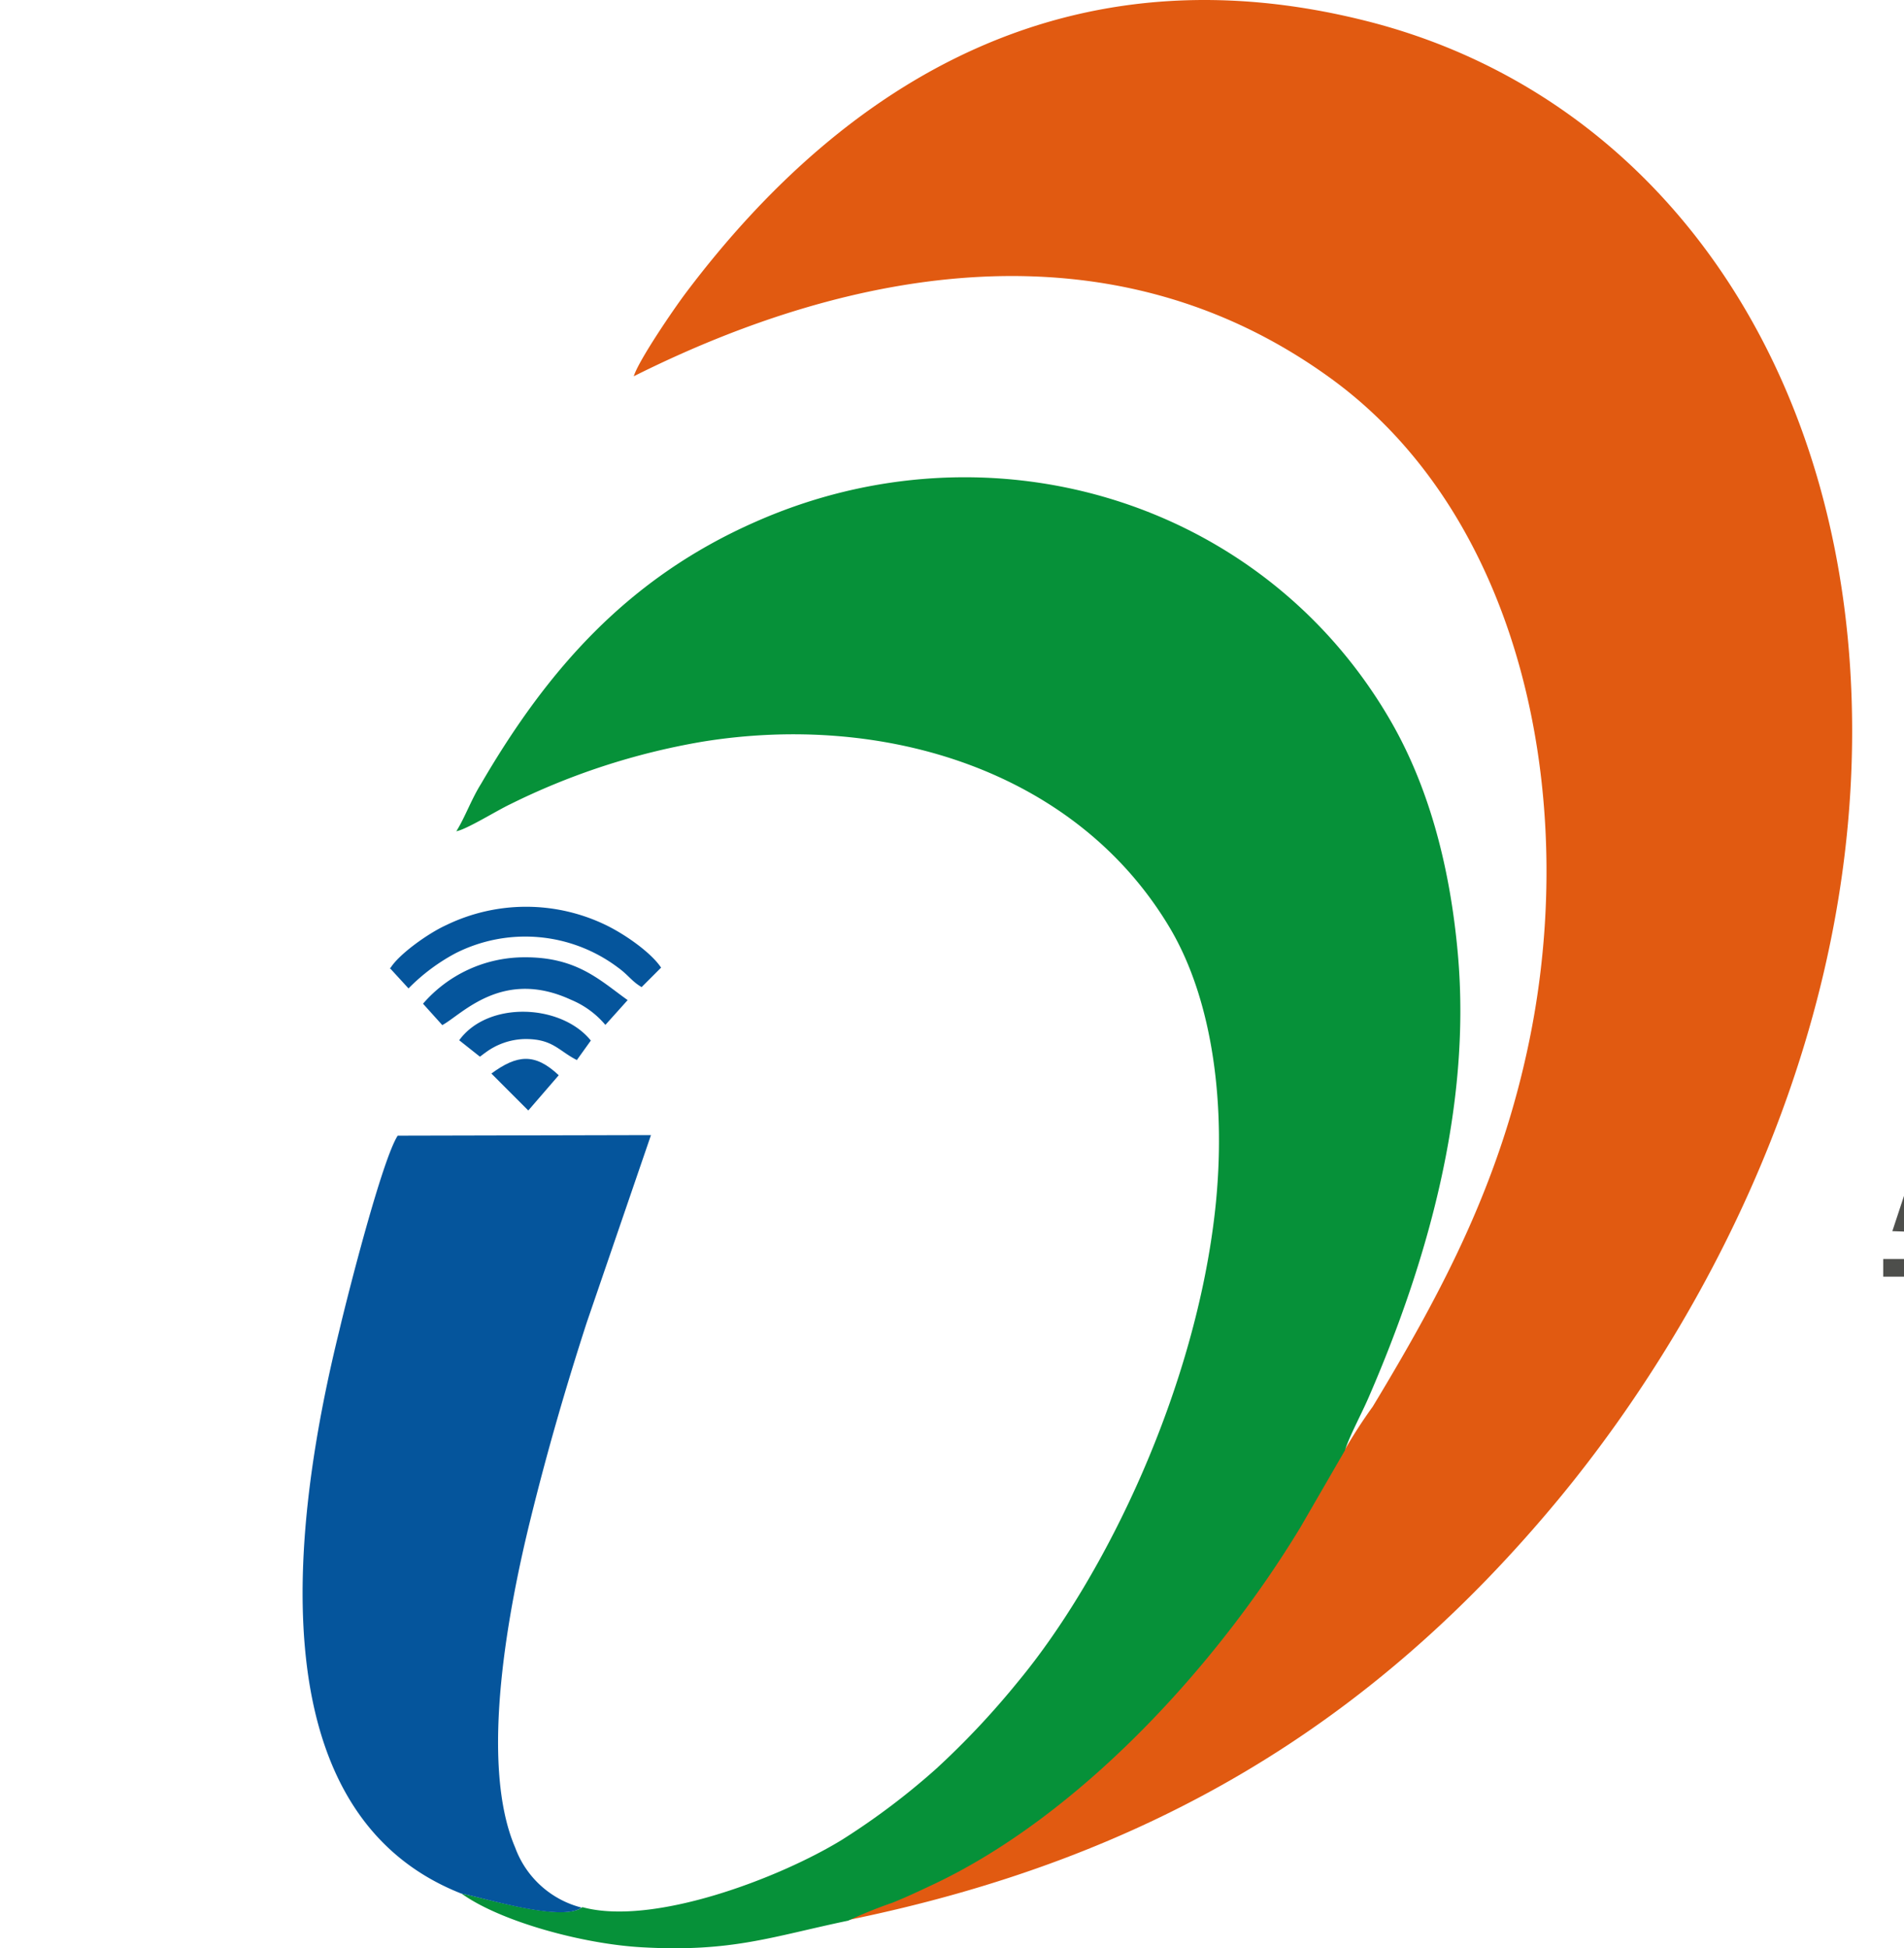 <svg id="Layer_1" data-name="Layer 1" xmlns="http://www.w3.org/2000/svg" viewBox="0 0 200 300" width="2443" height="2500" preserveAspectRatio="xMidYMid" ><defs><style>.cls-1{fill:#4d4e4b;}.cls-1,.cls-2,.cls-3,.cls-4{fill-rule:evenodd;}.cls-2{fill:#e15a11;}.cls-3{fill:#069139;}.cls-4{fill:#05559c;}</style></defs><title>Digital-India</title><path class="cls-1" d="M246.72,231.93V207h7.9a8.21,8.21,0,0,1,5.7,1.93,6.67,6.67,0,0,1,2.12,5.18,7,7,0,0,1-1.09,3.86,6.39,6.39,0,0,1-3,2.44,15.11,15.11,0,0,1-5.42.75h-2.67v10.8ZM254,210.16h-3.71V218h3.92a4.93,4.93,0,0,0,3.35-1,3.67,3.67,0,0,0,1.19-3c0-2.55-1.59-3.83-4.75-3.83Zm18,5.3a8.55,8.55,0,0,1,6.25,2.42,8.2,8.2,0,0,1,2.48,6.09,7.74,7.74,0,0,1-2.53,5.94,8.87,8.87,0,0,1-6.33,2.36,8.62,8.62,0,0,1-6.19-2.39,8.45,8.45,0,0,1,0-11.94l0,0A8.75,8.75,0,0,1,272,215.5Zm-.16,3a5.14,5.14,0,0,0-3.84,1.48,5.41,5.41,0,0,0-1.49,3.92,5.06,5.06,0,0,0,1.49,3.84,5.38,5.38,0,0,0,3.94,1.48,5.28,5.28,0,0,0,3.92-1.48,5.36,5.36,0,0,0-4-9.23Zm32.64-2.88H308l-7.23,16.72H299.7l-4.84-11.46-4.81,11.46H289l-7.27-16.72h3.49l4.29,10,4.18-10h2.43l4.14,10,4.29-10ZM323.6,224H312a5.5,5.5,0,0,0,1.57,3.78,5.18,5.18,0,0,0,3.77,1.49,9.87,9.87,0,0,0,5.94-2v3.18a11.4,11.4,0,0,1-3,1.41,12.25,12.25,0,0,1-3.46.43,7.76,7.76,0,0,1-4.45-1.13,8.12,8.12,0,0,1-2.67-3,9.15,9.15,0,0,1-1-4.45,8.76,8.76,0,0,1,2.13-6.11,7.07,7.07,0,0,1,5.52-2.36,6.52,6.52,0,0,1,5.23,2.29,9.12,9.12,0,0,1,1.94,6.12v.4Zm-11.48-1.93h8.35a4.68,4.68,0,0,0-1.16-3,3.74,3.74,0,0,0-2.79-1.05,4,4,0,0,0-2.86,1.05,5.3,5.3,0,0,0-1.48,3Zm18.47-6.51v3.72l.18-.3q2.36-3.79,4.71-3.79a5.87,5.87,0,0,1,3.85,1.85l-1.71,2.86a4.87,4.87,0,0,0-3.16-1.6,3.33,3.33,0,0,0-2.72,1.49,5.68,5.68,0,0,0-1.15,3.56V232h-3.25V215.5ZM345.51,207h20.85v3.19h-8.71V232h-3.58V210.16h-8.56V207Zm26.14,8.48a8.59,8.59,0,0,1,6.25,2.42,8.22,8.22,0,0,1,2.48,6.1,7.74,7.74,0,0,1-2.52,5.93,8.9,8.9,0,0,1-6.34,2.36,8.64,8.64,0,0,1-6.19-2.39,8.43,8.43,0,0,1,0-11.93l0,0a8.76,8.76,0,0,1,6.3-2.4Zm-.16,3a5.18,5.18,0,0,0-3.84,1.48,5.39,5.39,0,0,0-1.48,3.92,5.09,5.09,0,0,0,1.48,3.84,5.48,5.48,0,0,0,4,1.49,5.35,5.35,0,0,0,3.92-1.49,5.36,5.36,0,0,0-4-9.22ZM394.65,207h14.17v3.19H398.24v7.61h10.21V221H398.24v7.79h10.91v3.19h-14.5ZM426,220v11.87h-3.25V222.7a7.06,7.06,0,0,0-.74-3.81,2.84,2.84,0,0,0-2.55-1.1,3.61,3.61,0,0,0-1.87.49,7.77,7.77,0,0,0-1.94,1.67v11.87h-3.25V215.5h3.25v2.15a7,7,0,0,1,4.86-2.52,5.34,5.34,0,0,1,4.84,3,7.29,7.29,0,0,1,5.44-3,5.05,5.05,0,0,1,3.95,1.75,7.91,7.91,0,0,1,1.48,5.34v9.71h-3.25v-9.78a5,5,0,0,0-.84-3.15,2.89,2.89,0,0,0-2.42-1.09,4.94,4.94,0,0,0-3.77,2.09Zm14.53,20.34V215.5h5.69a9.9,9.9,0,0,1,6.8,2.17,7.79,7.79,0,0,1,2.43,6.1,8.35,8.35,0,0,1-2.28,6.07,7.76,7.76,0,0,1-5.83,2.38,10.37,10.37,0,0,1-3.49-.69v8.81Zm5.62-21.81h-2.3v10.1a6.82,6.82,0,0,0,3.13.76,4.8,4.8,0,0,0,3.72-1.59,6.32,6.32,0,0,0,.81-6.93,4.37,4.37,0,0,0-1.87-1.79,8.51,8.51,0,0,0-3.46-.57Zm20.77-3.07a8.51,8.51,0,0,1,6.23,2.42,8.12,8.12,0,0,1,2.49,6.09,7.69,7.69,0,0,1-2.52,5.94,8.87,8.87,0,0,1-6.33,2.36,8.62,8.62,0,0,1-6.19-2.39,8.44,8.44,0,0,1,0-11.94l0,0a8.71,8.71,0,0,1,6.29-2.41Zm-.16,3a5.09,5.09,0,0,0-3.84,1.48,5.33,5.33,0,0,0-1.49,3.92,5.07,5.07,0,0,0,1.49,3.84,5.42,5.42,0,0,0,3.94,1.48,5.35,5.35,0,0,0,3.93-1.48,5.26,5.26,0,0,0,1.49-3.87,5.14,5.14,0,0,0-1.61-3.88,5.48,5.48,0,0,0-4-1.48Zm32.64-2.88h3.48l-7.31,16.67h-1.07l-4.86-11.45-4.8,11.45h-1.08l-7.27-16.72H480l4.28,10,4.19-10h2.42l4.15,10,4.29-10ZM518.45,224H506.88a5.47,5.47,0,0,0,1.58,3.78,5.14,5.14,0,0,0,3.76,1.49,9.84,9.84,0,0,0,5.93-2v3.18a11.1,11.1,0,0,1-3,1.41,12.18,12.18,0,0,1-3.45.43,7.72,7.72,0,0,1-4.45-1.13,8.17,8.17,0,0,1-2.69-3,9.26,9.26,0,0,1-1-4.45,8.85,8.85,0,0,1,2.12-6.11,7.11,7.11,0,0,1,5.54-2.36,6.5,6.5,0,0,1,5.22,2.29,9.07,9.07,0,0,1,1.94,6.12v.4ZM507,222.06h8.28a4.73,4.73,0,0,0-1.16-3,3.79,3.79,0,0,0-2.79-1.05,4.08,4.08,0,0,0-2.88,1.05,5.43,5.43,0,0,0-1.48,3Zm18.47-6.51v3.72l.19-.3q2.37-3.79,4.72-3.79a5.91,5.91,0,0,1,3.84,1.85l-1.72,2.86a4.82,4.82,0,0,0-3.14-1.6,3.34,3.34,0,0,0-2.73,1.49,5.75,5.75,0,0,0-1.16,3.56V232h-3.25V215.5Z"/><path class="cls-2" d="M160.47,223.19l-6.87,11.87c-12.77,21.08-33.75,44.18-56.38,54.89-2.36,1.12-4.09,1.95-6.45,2.9a68.51,68.51,0,0,0-6.75,2.8c46.39-9.48,80.75-30.21,109.43-64.87,23.74-28.75,48.27-75.42,44.82-128.21-3.32-50.49-32-88.67-74.56-99.36-45.54-11.46-79.91,9-104.65,41.84C57.28,47.4,51.78,55.43,51,57.94c33.5-16.77,73.56-24.2,107.33.33,29.39,21.36,38.25,64.33,30.59,101.82-4.45,21.76-13.17,38.35-24.14,56.51a77.26,77.26,0,0,0-4.27,6.59Z"/><path class="cls-3" d="M43,293.74c-3.14,2.24-15.36-1.61-18.52-2.16,6,4.31,18.65,7.76,27.74,8.27,13.89.79,20-1.63,31.8-4.1A68.51,68.51,0,0,1,90.8,293c2.36-.95,4.09-1.78,6.45-2.89,22.66-10.74,43.64-33.85,56.38-54.9l6.87-11.87c.77-2.37,2.55-5.61,3.65-8.16,9.11-21,15.8-44.77,13.75-68.14-1.23-14-4.68-26.47-10.74-36.68-19.8-33.5-61.52-45.9-97.43-30-19.61,8.63-32,22.73-42.25,40.35C26,123.07,25,125.9,23.68,128c1.57-.27,6.2-3.17,8.34-4.18a106.76,106.76,0,0,1,29.43-9.59c28.1-4.61,57.7,4.45,72.09,28.65,6.75,11.38,8.67,27.69,7,43.22-3,27.67-16.84,56.53-30.4,72.88a126.58,126.58,0,0,1-12.54,13.35,109.68,109.68,0,0,1-14.51,10.95c-9.67,5.94-29.16,13.35-40,10.39Z"/><path class="cls-4" d="M24.45,291.58c3.16.55,15.39,4.46,18.52,2.16a14.78,14.78,0,0,1-10.23-9.25c-5.68-13.23-.87-37.43,2.35-50.52,2.58-10.47,5.4-20.2,8.66-30.29l9.9-28.89-39,.09c-2.39,3.72-7.61,24.17-9,30.06C-1,232-8.07,278.78,24.45,291.58Z"/><path class="cls-4" d="M13.43,149.05l2.89,3.15a29.81,29.81,0,0,1,7.19-5.39A23.75,23.75,0,0,1,48.59,149c1.59,1.15,2.09,2.1,3.62,3l3-3c-1.49-2.24-5.33-5-8.45-6.53a28.19,28.19,0,0,0-24.67,0c-2.76,1.26-7.22,4.45-8.54,6.57Z"/><path class="cls-4" d="M18.52,154.52l3,3.33c3-1.6,9.23-8.8,19.82-3.9a13.81,13.81,0,0,1,5.29,3.87L50.06,154c-4.22-3-7.78-6.65-15.92-6.59a20.64,20.64,0,0,0-15.6,7.16Z"/><path class="cls-4" d="M24.12,160.18l3.19,2.53c.34-.23.54-.41.82-.6A10.53,10.53,0,0,1,34.06,160c4.45-.1,5.36,1.82,8.18,3.23l2.15-3c-4.57-5.67-15.88-6.16-20.3,0Z"/><path class="cls-4" d="M29.08,165.31,34.76,171l4.69-5.43c-3.68-3.47-6.41-3.17-10.39-.25Z"/><path class="cls-1" d="M263.75,156c20.55-2,13.84,20.24,4.79,25.23-4.21,2.29-8.56,1.64-13.84,1.67l9.05-26.85ZM244.8,189.58c6.44.2,20.28.88,25.31-1.26C284.77,182.14,289,160.9,281.66,153c-4.81-5.19-16.47-3.77-23.53-3.86l-13.36,40.49Z"/><path class="cls-1" d="M304.3,192.61c5.15-1.56,11.36,3.92,4.14,5.34C301.7,199.27,296.42,195,304.3,192.61Zm8.19-24.2c6.08-2,3.79,7.58.5,9s-4.91-.31-4.26-3.74C309.27,170.86,310.22,169.15,312.49,168.41Zm-7.85,12.36c-2.57.67-4.3,1.48-5.18,3.56a4.79,4.79,0,0,0,1.72,6.32c-6.76,2.54-8.9,7.21-5.81,10.31,4.89,4.94,26.7,2.78,23-10-1.71-6-10.7-3.59-12.26-6.63,1.49-3.44,4.9.74,12.08-4,3.25-2.14,4.75-6.1,4.75-11.67h3.85l1.64-5.78c-9.14-1.17-22.44-1.32-25.72,8.53a10.61,10.61,0,0,0-.4,5.47,4.5,4.5,0,0,0,.83,2l1.49,2Z"/><path class="cls-1" d="M477.14,183.34c-11.09,2.42-9.11-14.6,4.78-14C481.27,172,478.34,181.66,477.14,183.34Zm7.21-21c-10.16.66-18.29,2.11-21.29,13.95-3.53,14,8.76,14.84,19.54,13l13.24-40.16H488.7l-4.35,13.23Z"/><path class="cls-1" d="M379.24,169c-.88,3.49-2.26,7-3.37,10.55-.83,2.63-.91,2.77-3.19,3.77-8.25,3.62-6.34-5.83-3.09-10.05,2.18-2.83,4.34-4.69,9.65-4.27Zm-6.47,18.59a1.43,1.43,0,0,1,.15.7c0,.28-.09.83-.11,1.41h6.72l8.91-26.62c-6.27-.92-11-1.48-16.77.73-16.81,6.39-16.47,35.18,1.05,23.81Z"/><path class="cls-1" d="M524.9,169c-.71,3.32-2.31,7.22-3.35,10.57-1.6,5.2-7,5.09-8.19,3.8C510.93,180.65,513.94,168.25,524.9,169Zm-6.47,18.6.08,2.11h6.66l8.9-26.47c-11.71-3.32-22.06,1.48-26.24,8.71-5.94,10.29-2.07,24.24,10.56,15.68Z"/><path class="cls-1" d="M430.81,189.6h7.06L442.46,176c.19-.58.34-1.06.47-1.49.67-2.25.46-2.35,2.8-4.06,6.31-4.57,7.24-1.75,5.83,3l-4.95,16.32h6.66l5.86-17.24a12.18,12.18,0,0,0,.4-1.58c.82-3.79.42-7.76-3.23-8.48-4.17-.82-7.55,1.48-10.25,3l.69-2.59-7-.14-8.9,26.95Z"/><path class="cls-1" d="M348.12,162.63h-4.86l-2.17,5.93h4.72c-.8,4.32-13.71,27.45,7.94,19.9l1.33-6.93a17.68,17.68,0,0,1-4.14,1.32c-4.74-.4,1.15-11.6,2.05-14.17l5.48-.11,1.92-5.93h-5.07l1.94-5.56-7.21-.15-1.93,5.65Z"/><polygon class="cls-1" points="415.59 189.52 423.09 189.66 436.67 149.14 429 149.12 415.59 189.52 415.59 189.52"/><polygon class="cls-1" points="386.37 189.54 393.39 189.67 406.89 149.12 399.74 149.12 386.37 189.54 386.37 189.54"/><path class="cls-1" d="M284.09,189.88h7.17l8.59-27.3h-7.17Zm15.7-38.4c2,0,3.14,1.87,2.62,4.17a5.19,5.19,0,0,1-4.45,4.17c-2,0-3.16-1.87-2.64-4.17a5.21,5.21,0,0,1,4.53-4.17Z"/><path class="cls-1" d="M323.55,189.88h7.17l8.59-27.3h-7.16Zm15.7-38.4c2,0,3.16,1.87,2.63,4.17a5.19,5.19,0,0,1-4.45,4.17c-2,0-3.16-1.87-2.64-4.17a5.22,5.22,0,0,1,4.45-4.17Z"/><path class="cls-1" d="M488.63,189.88h7.16l8.59-27.3h-7.16Zm15.69-38.4c2,0,3.15,1.87,2.63,4.17a5.2,5.2,0,0,1-4.53,4.17c-2,0-3.14-1.87-2.62-4.17A5.21,5.21,0,0,1,504.32,151.48Z"/><polygon class="cls-1" points="531.09 193.87 323.3 193.87 323.3 196.59 531.09 196.59 531.09 193.87 531.09 193.87"/><polygon class="cls-1" points="285.8 193.87 243.38 193.87 243.38 196.59 285.8 196.59 285.8 193.87 285.8 193.87"/></svg>
